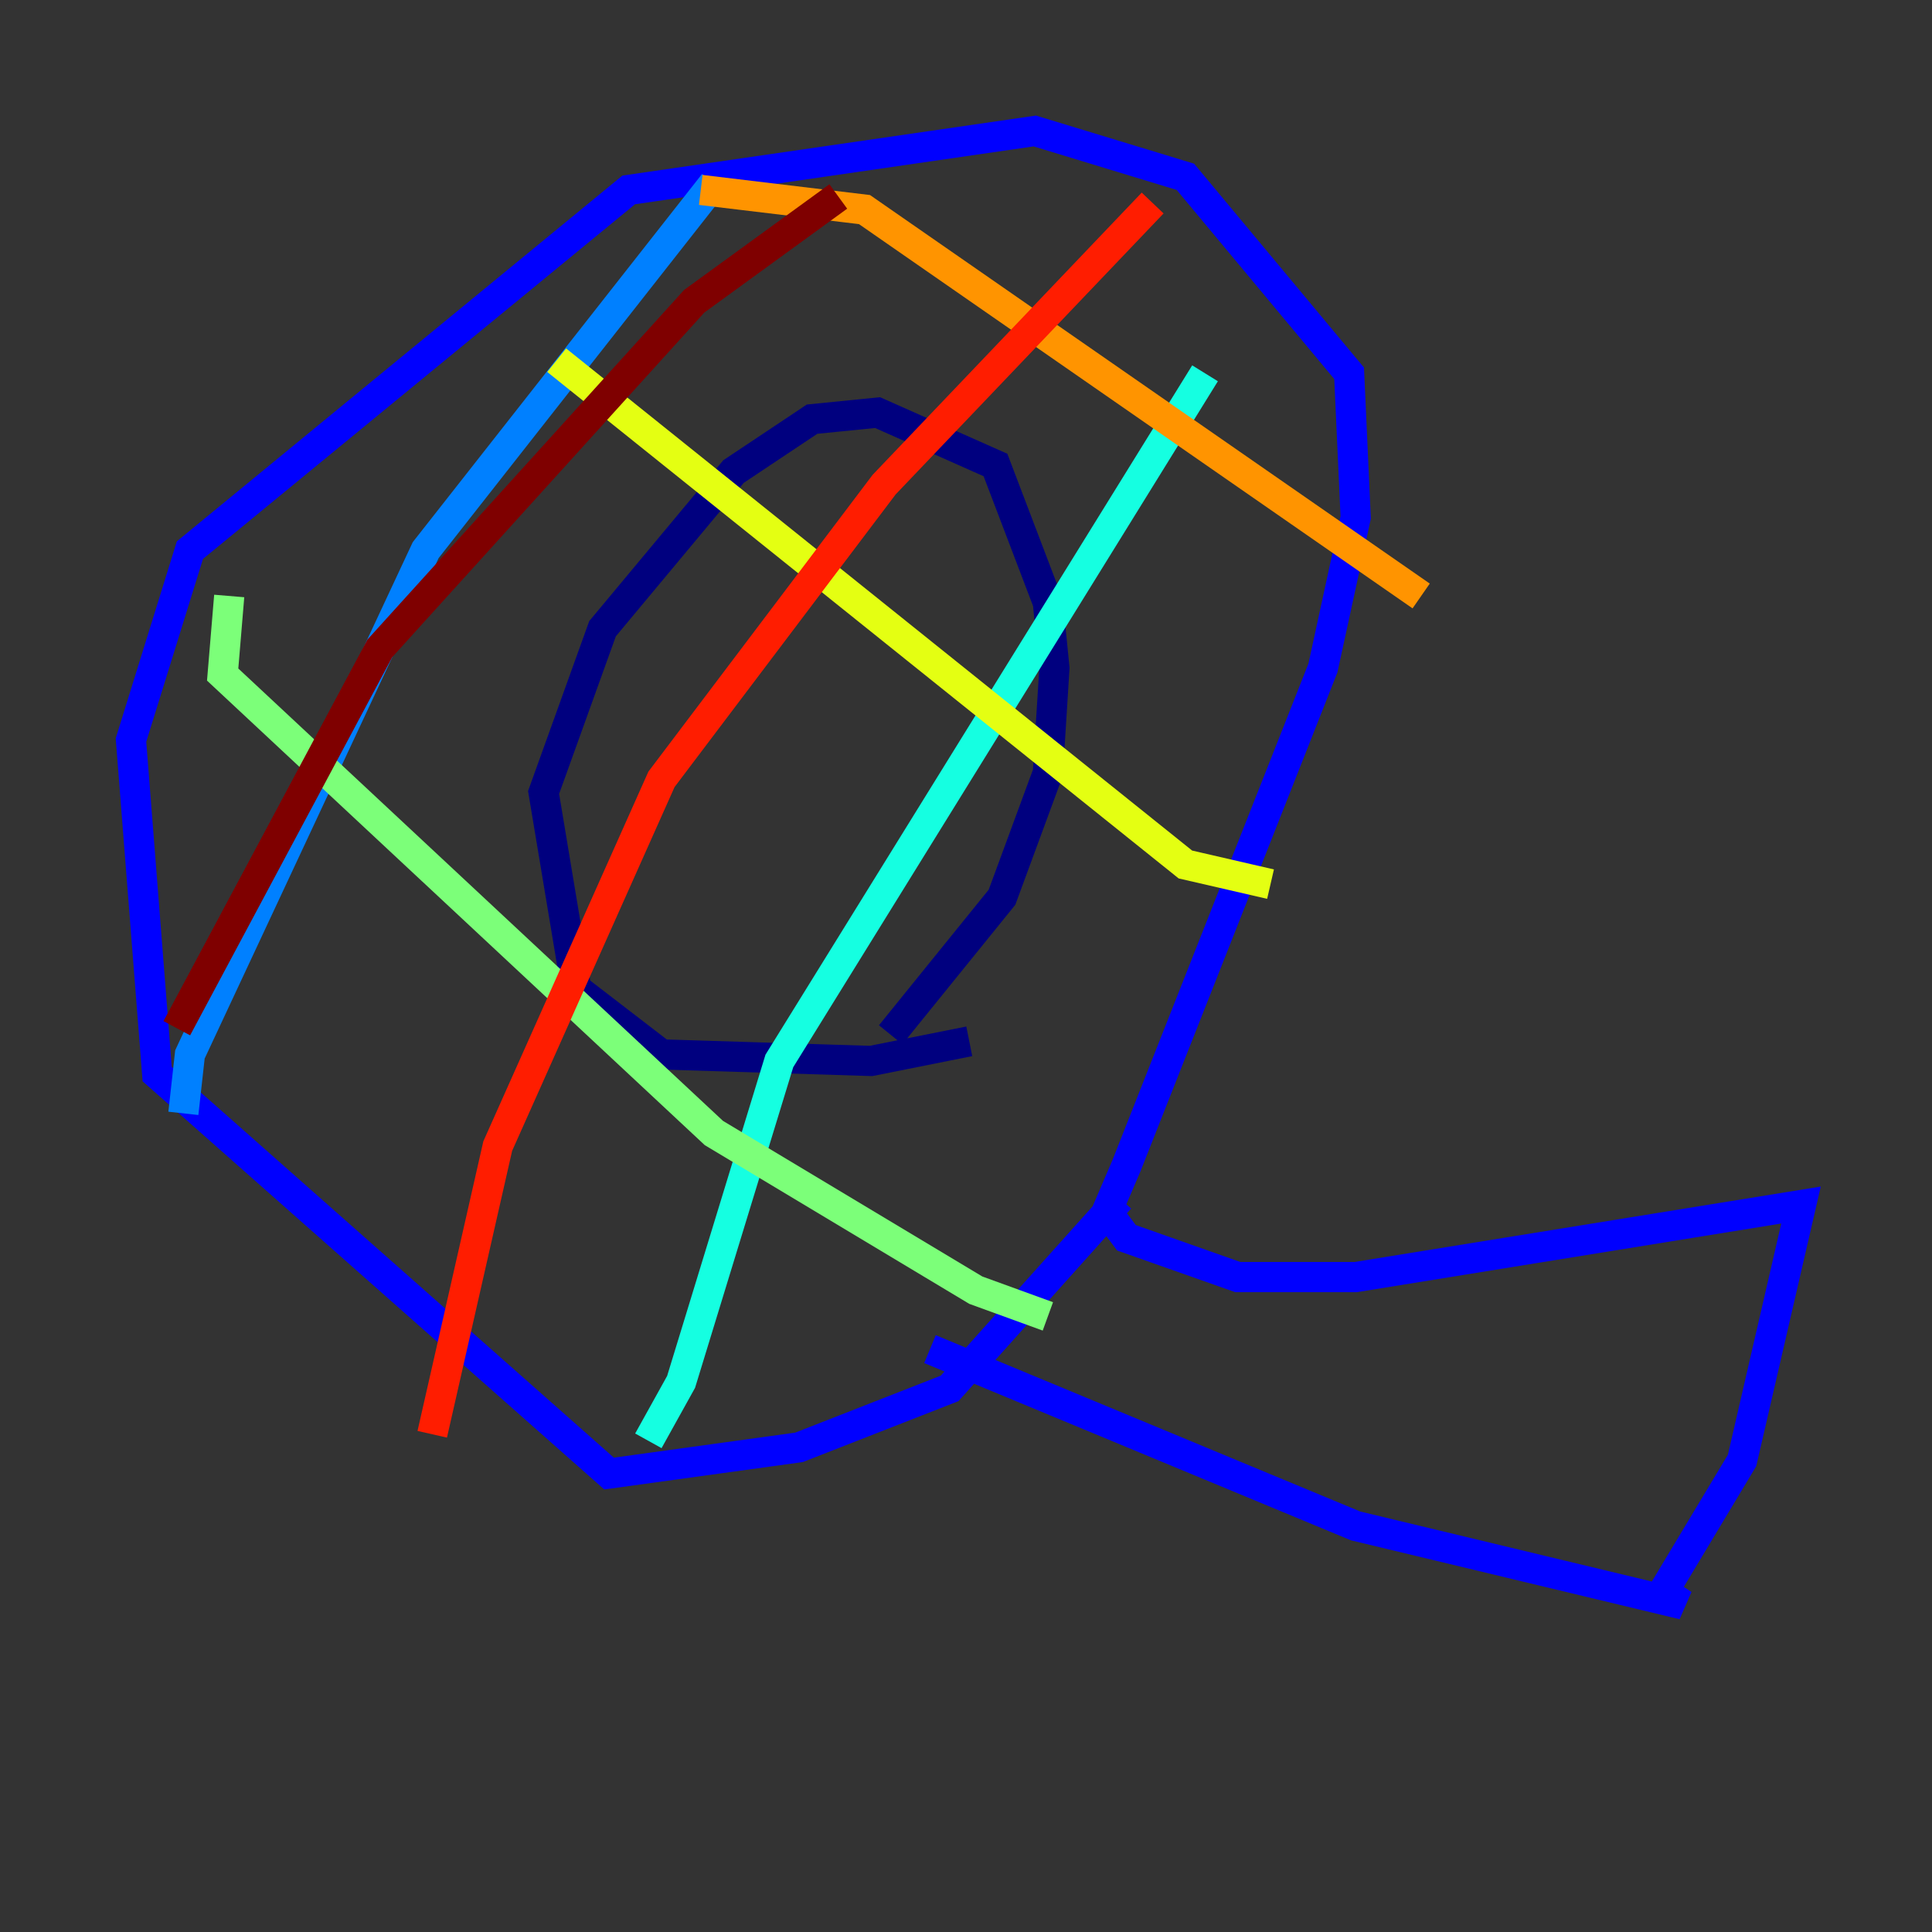 <?xml version="1.0" encoding="utf-8" ?>
<svg baseProfile="tiny" height="128" version="1.2" viewBox="0,0,128,128" width="128" xmlns="http://www.w3.org/2000/svg" xmlns:ev="http://www.w3.org/2001/xml-events" xmlns:xlink="http://www.w3.org/1999/xlink"><rect x="0" y="0" width="128" height="128" fill="#333333" stroke="none"/><defs /><polyline fill="none" points="64.217,68.99 57.709,70.291 43.824,69.858 38.183,65.519 36.014,52.502 39.919,41.654 48.597,31.241 53.803,27.77 58.142,27.336 65.953,30.807 69.424,39.919 69.858,44.258 69.424,51.2 66.386,59.444 59.01,68.556" stroke="#00007f" stroke-width="2" /><polyline fill="none" points="61.614,89.383 89.817,101.098 111.512,106.305 110.21,105.437 115.417,96.759 119.322,79.837 89.817,84.61 82.007,84.61 74.63,82.007 73.329,80.271 74.63,77.234 87.647,44.258 89.817,34.278 89.383,24.732 78.536,11.715 68.556,8.678 41.654,12.583 12.583,36.447 8.678,49.031 10.414,71.159 40.352,97.627 52.936,95.891 62.915,91.986 74.197,79.403" stroke="#0000ff" stroke-width="2" /><polyline fill="none" points="47.295,12.149 28.203,36.447 12.583,69.858 12.149,73.763" stroke="#0080ff" stroke-width="2" /><polyline fill="none" points="79.837,24.732 51.634,70.291 45.125,91.552 42.956,95.458" stroke="#15ffe1" stroke-width="2" /><polyline fill="none" points="15.186,39.485 14.752,44.691 47.295,75.064 64.651,85.478 69.424,87.214" stroke="#7cff79" stroke-width="2" /><polyline fill="none" points="36.881,23.864 78.536,57.275 84.176,58.576" stroke="#e4ff12" stroke-width="2" /><polyline fill="none" points="46.427,12.583 57.275,13.885 94.156,39.485" stroke="#ff9400" stroke-width="2" /><polyline fill="none" points="76.366,13.451 58.576,32.108 43.824,51.634 32.976,75.932 28.637,95.024" stroke="#ff1d00" stroke-width="2" /><polyline fill="none" points="55.539,13.017 45.993,19.959 25.166,42.956 11.715,68.122" stroke="#7f0000" stroke-width="2" /></svg>